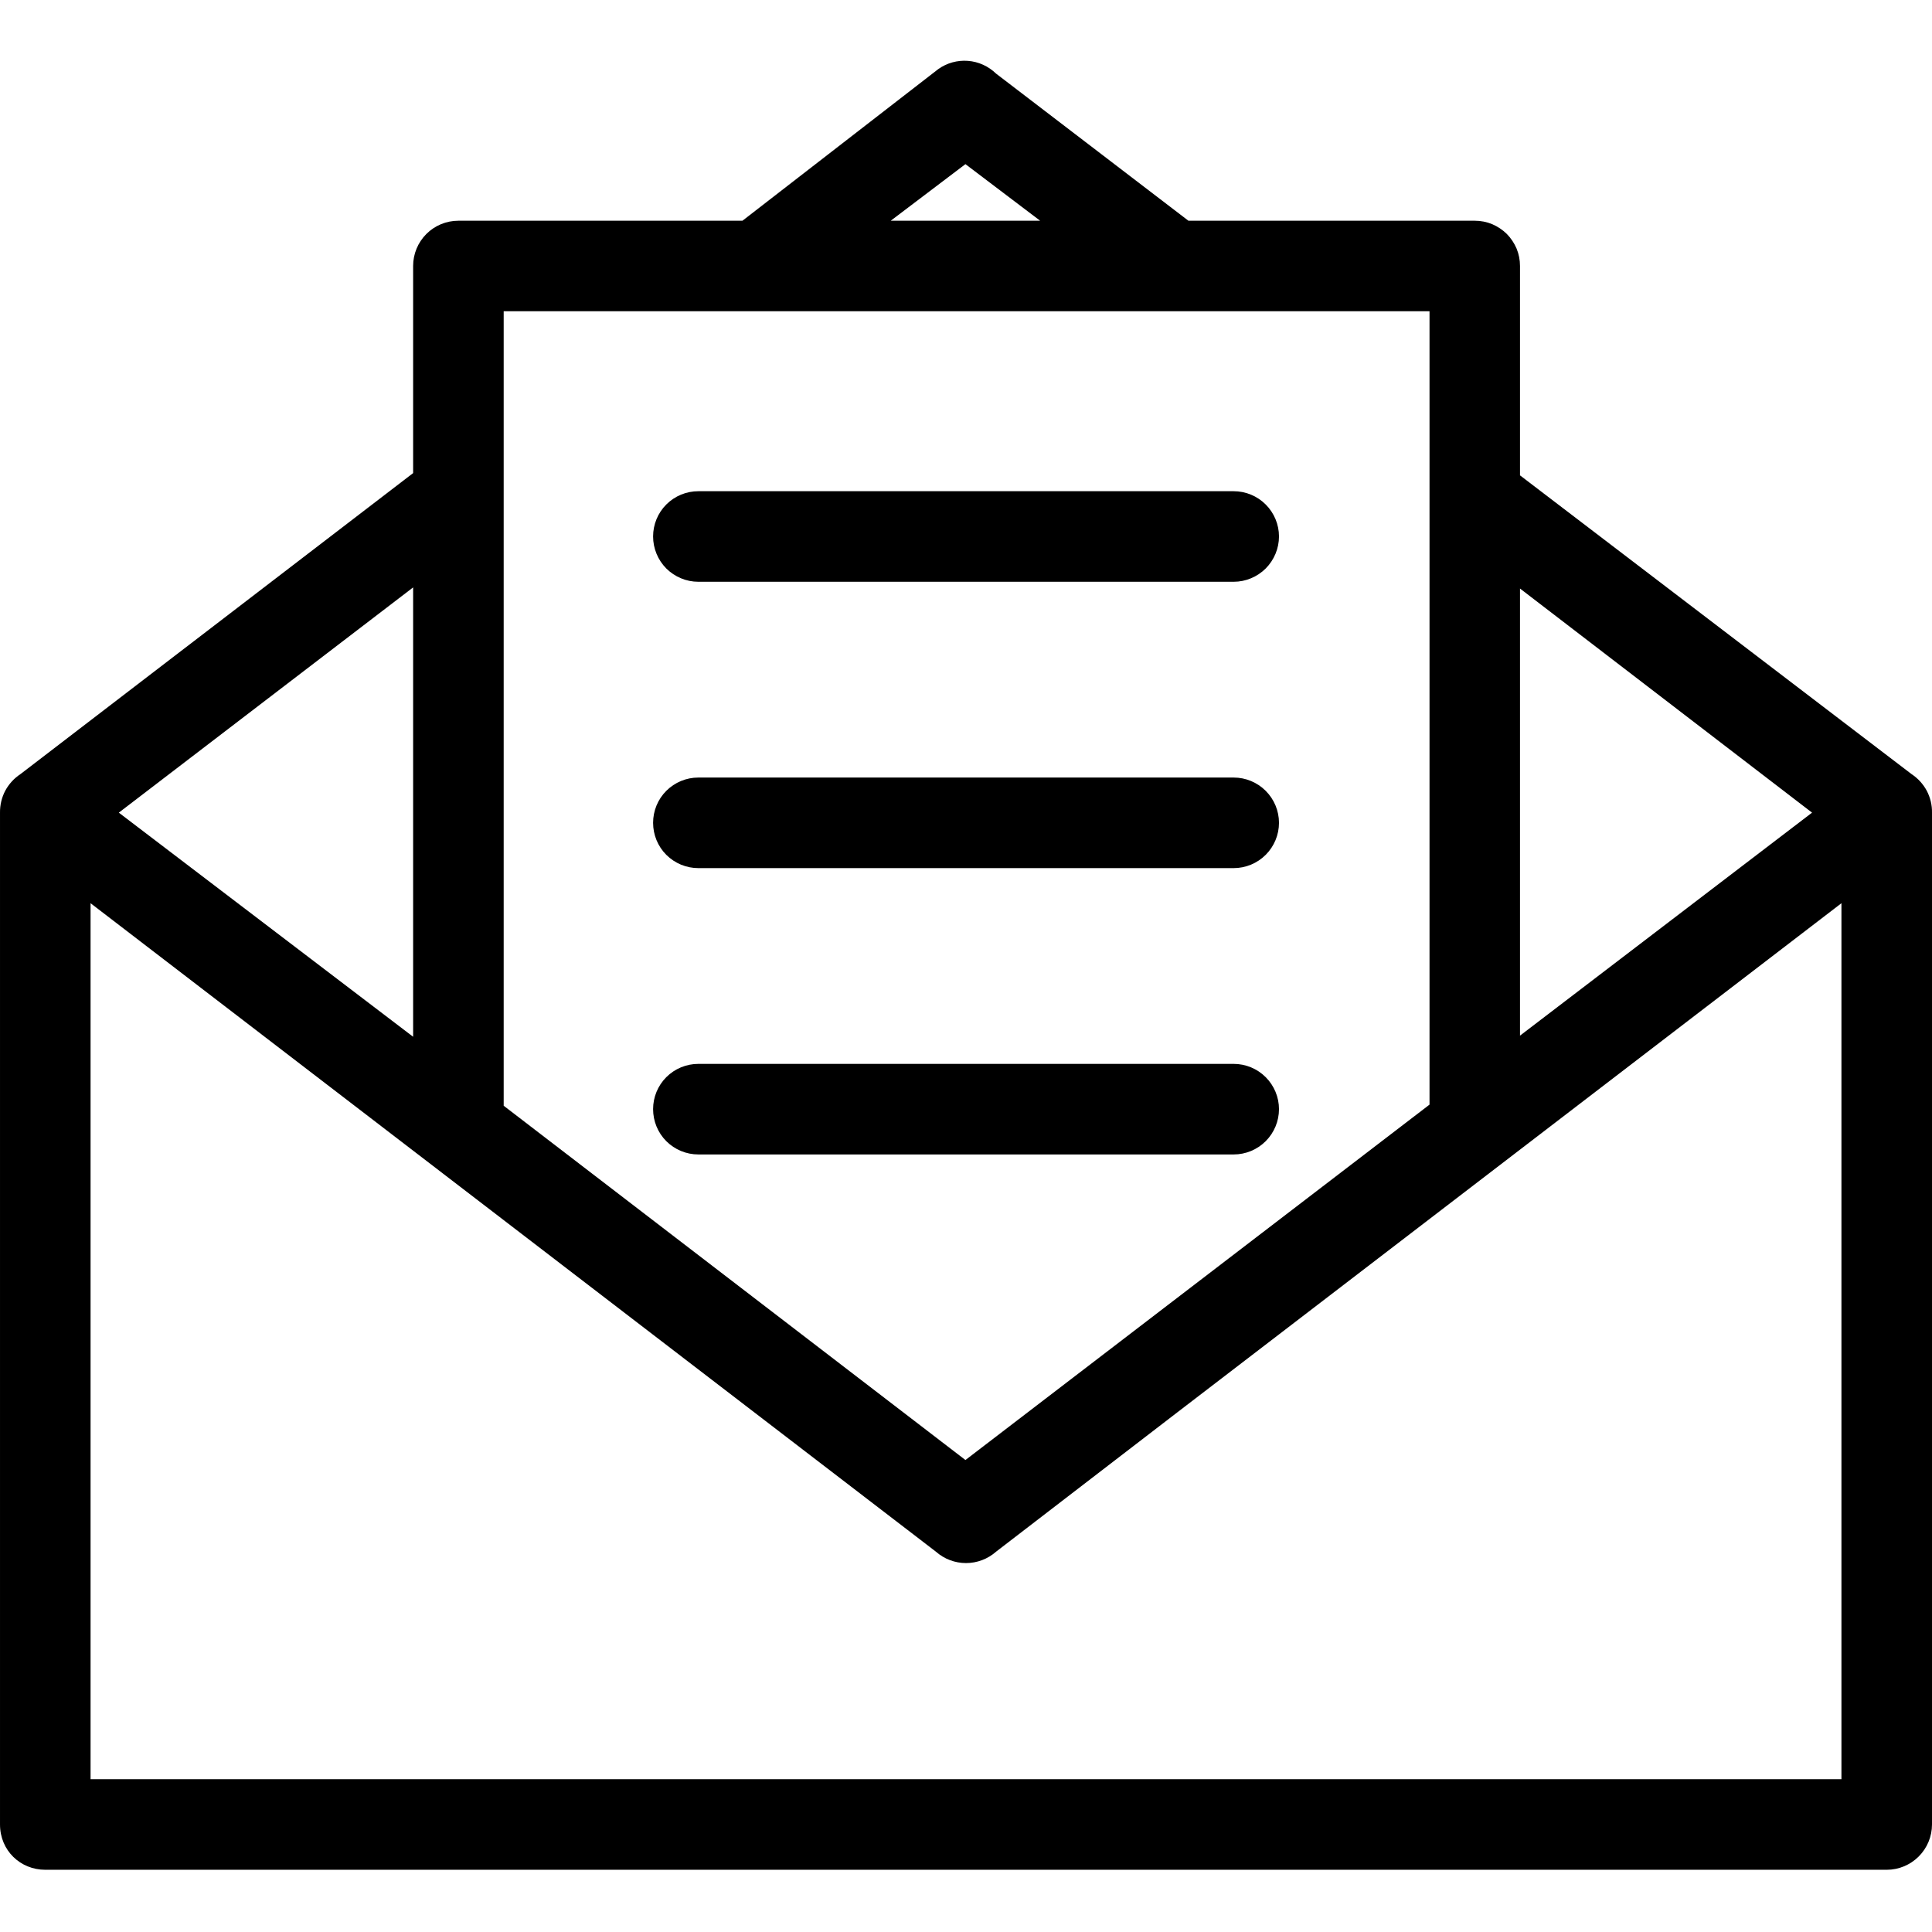 <svg width="24" height="24" viewBox="0 0 24 24" fill="none" xmlns="http://www.w3.org/2000/svg">
<g clip-path="url(#clip0_1092_9301)">
<path d="M11.065 2.742L11.993 2.039L12.921 2.742H11.065ZM8.675 13.216C8.526 13.216 8.383 13.275 8.277 13.381C8.172 13.486 8.113 13.629 8.113 13.778C8.113 13.928 8.172 14.071 8.277 14.176C8.383 14.282 8.526 14.341 8.675 14.341H15.325C15.474 14.341 15.617 14.282 15.723 14.176C15.828 14.071 15.888 13.928 15.888 13.778C15.888 13.629 15.828 13.486 15.723 13.381C15.617 13.275 15.474 13.216 15.325 13.216H8.675ZM8.675 9.659C8.526 9.659 8.383 9.718 8.277 9.824C8.172 9.929 8.113 10.072 8.113 10.221C8.113 10.371 8.172 10.514 8.277 10.619C8.383 10.725 8.526 10.784 8.675 10.784H15.325C15.474 10.784 15.617 10.725 15.723 10.619C15.828 10.514 15.888 10.371 15.888 10.221C15.888 10.072 15.828 9.929 15.723 9.824C15.617 9.718 15.474 9.659 15.325 9.659H8.675ZM8.675 6.102C8.526 6.102 8.383 6.161 8.277 6.267C8.172 6.372 8.113 6.515 8.113 6.664C8.113 6.813 8.172 6.956 8.277 7.062C8.383 7.167 8.526 7.227 8.675 7.227H15.325C15.474 7.227 15.617 7.167 15.723 7.062C15.828 6.956 15.888 6.813 15.888 6.664C15.888 6.515 15.828 6.372 15.723 6.267C15.617 6.161 15.474 6.102 15.325 6.102H8.675ZM14.763 2.742L12.373 0.914C12.278 0.822 12.155 0.766 12.024 0.756C11.893 0.746 11.763 0.782 11.656 0.858L9.223 2.742H5.694C5.545 2.742 5.402 2.801 5.297 2.906C5.191 3.012 5.132 3.155 5.132 3.304V5.877L0.253 9.617C0.174 9.669 0.11 9.74 0.065 9.823C0.021 9.907 -0.001 10 6.13061e-05 10.095V22.664C6.13061e-05 22.988 0.253 23.227 0.562 23.227H23.438C23.587 23.227 23.73 23.167 23.835 23.062C23.941 22.956 24 22.813 24 22.664V10.095C24.002 10 23.979 9.907 23.935 9.823C23.89 9.74 23.826 9.669 23.747 9.617L18.882 5.905V3.304C18.882 3.23 18.868 3.157 18.84 3.089C18.811 3.021 18.77 2.959 18.718 2.906C18.665 2.854 18.603 2.813 18.535 2.784C18.467 2.756 18.394 2.742 18.32 2.742H14.763ZM11.627 19.276C11.73 19.367 11.863 19.417 12 19.417C12.137 19.417 12.27 19.367 12.373 19.276L14.622 17.547L22.875 11.22V22.102H1.125V11.22L11.627 19.276ZM6.257 13.736V3.866H17.758V13.722L11.993 18.137L6.257 13.736ZM18.882 12.865V7.311L22.51 10.095L18.882 12.865ZM5.132 7.297V12.879L1.476 10.095L5.132 7.297Z" fill="black"/>
</g>
<defs>
<clipPath id="clip0_1092_9301">
<rect width="24" height="24" fill="white"/>
</clipPath>
</defs>
</svg>

